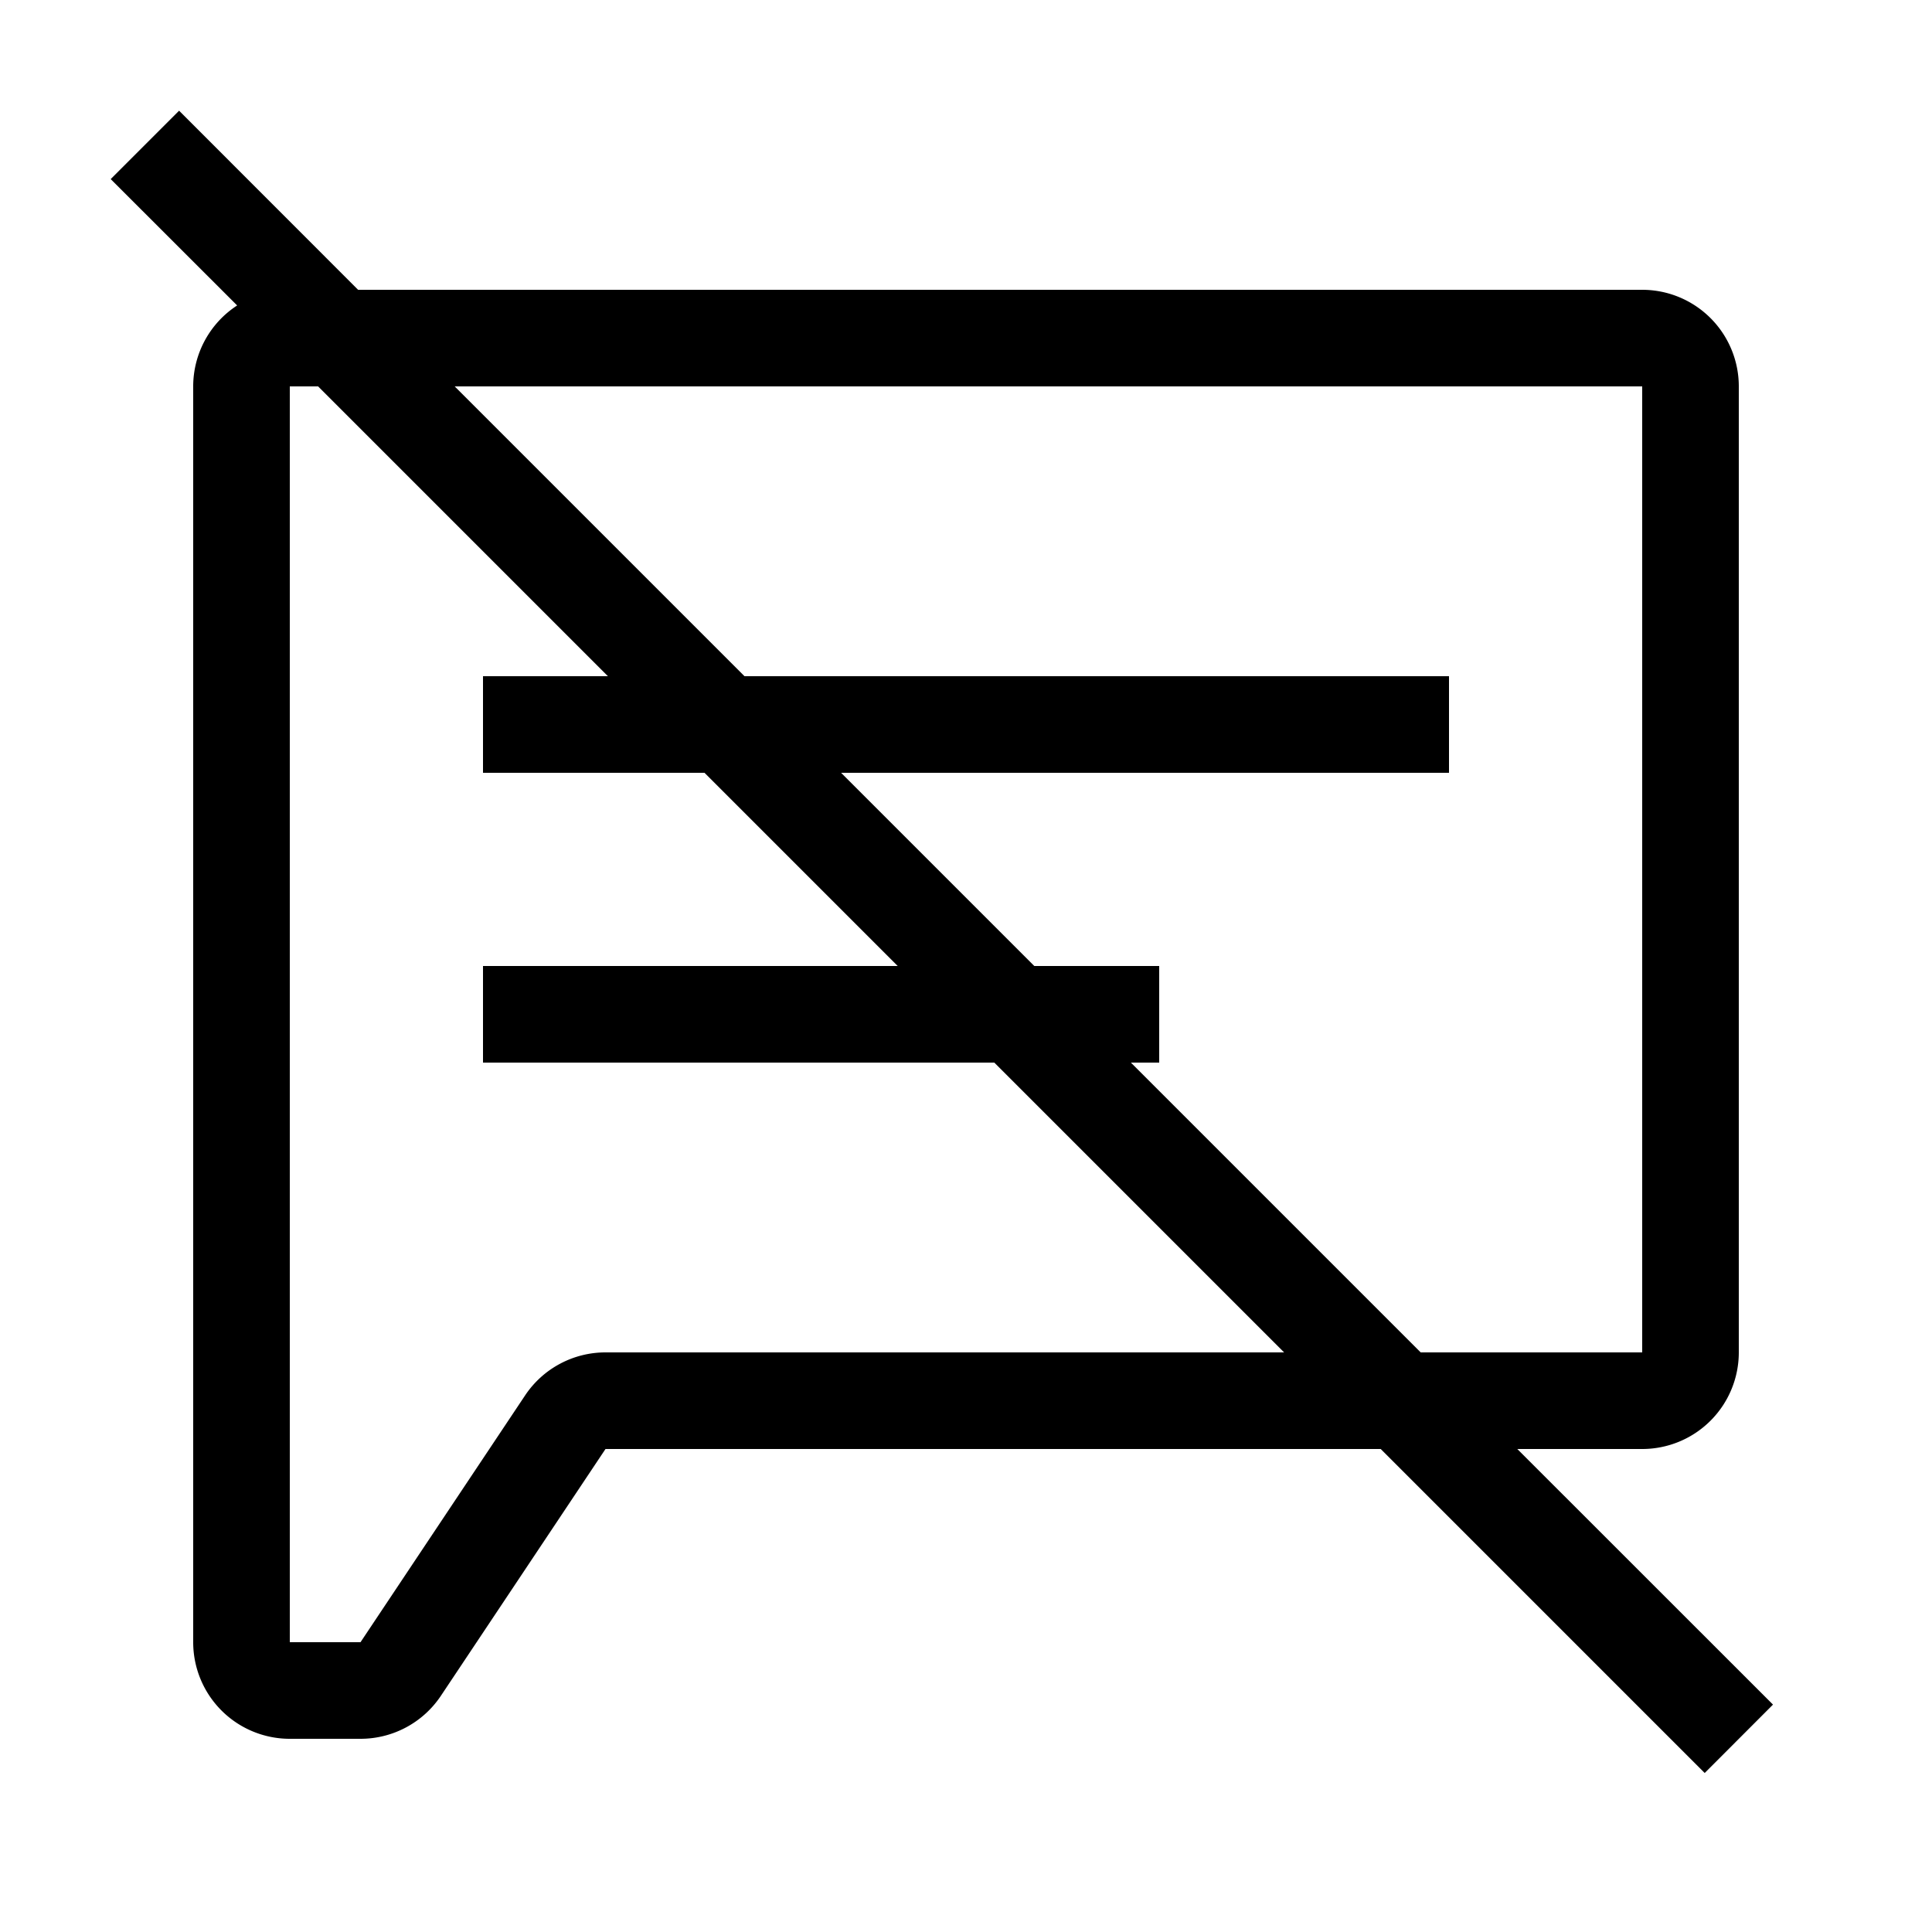 <svg xmlns="http://www.w3.org/2000/svg" width="20" height="20" viewBox="0 0 20 20"><path d="M2.455 3.162L1.146 1.854l.708-.708L3.707 3H17a1 1 0 0 1 1 1v10a1 1 0 0 1-1 1h-1.293l2.647 2.646-.707.708L14.293 15H6.268l-1.704 2.555a1 1 0 0 1-.832.445H3a1 1 0 0 1-1-1V4a1 1 0 0 1 .455-.838zM3.293 4H3v13h.732l1.704-2.555A1 1 0 0 1 6.268 14h7.025l-3-3H5v-1h4.293l-2-2H5V7h1.293l-3-3zm5.414 4l2 2H12v1h-.293l3 3H17V4H4.707l3 3H15v1H8.707z"/></svg>